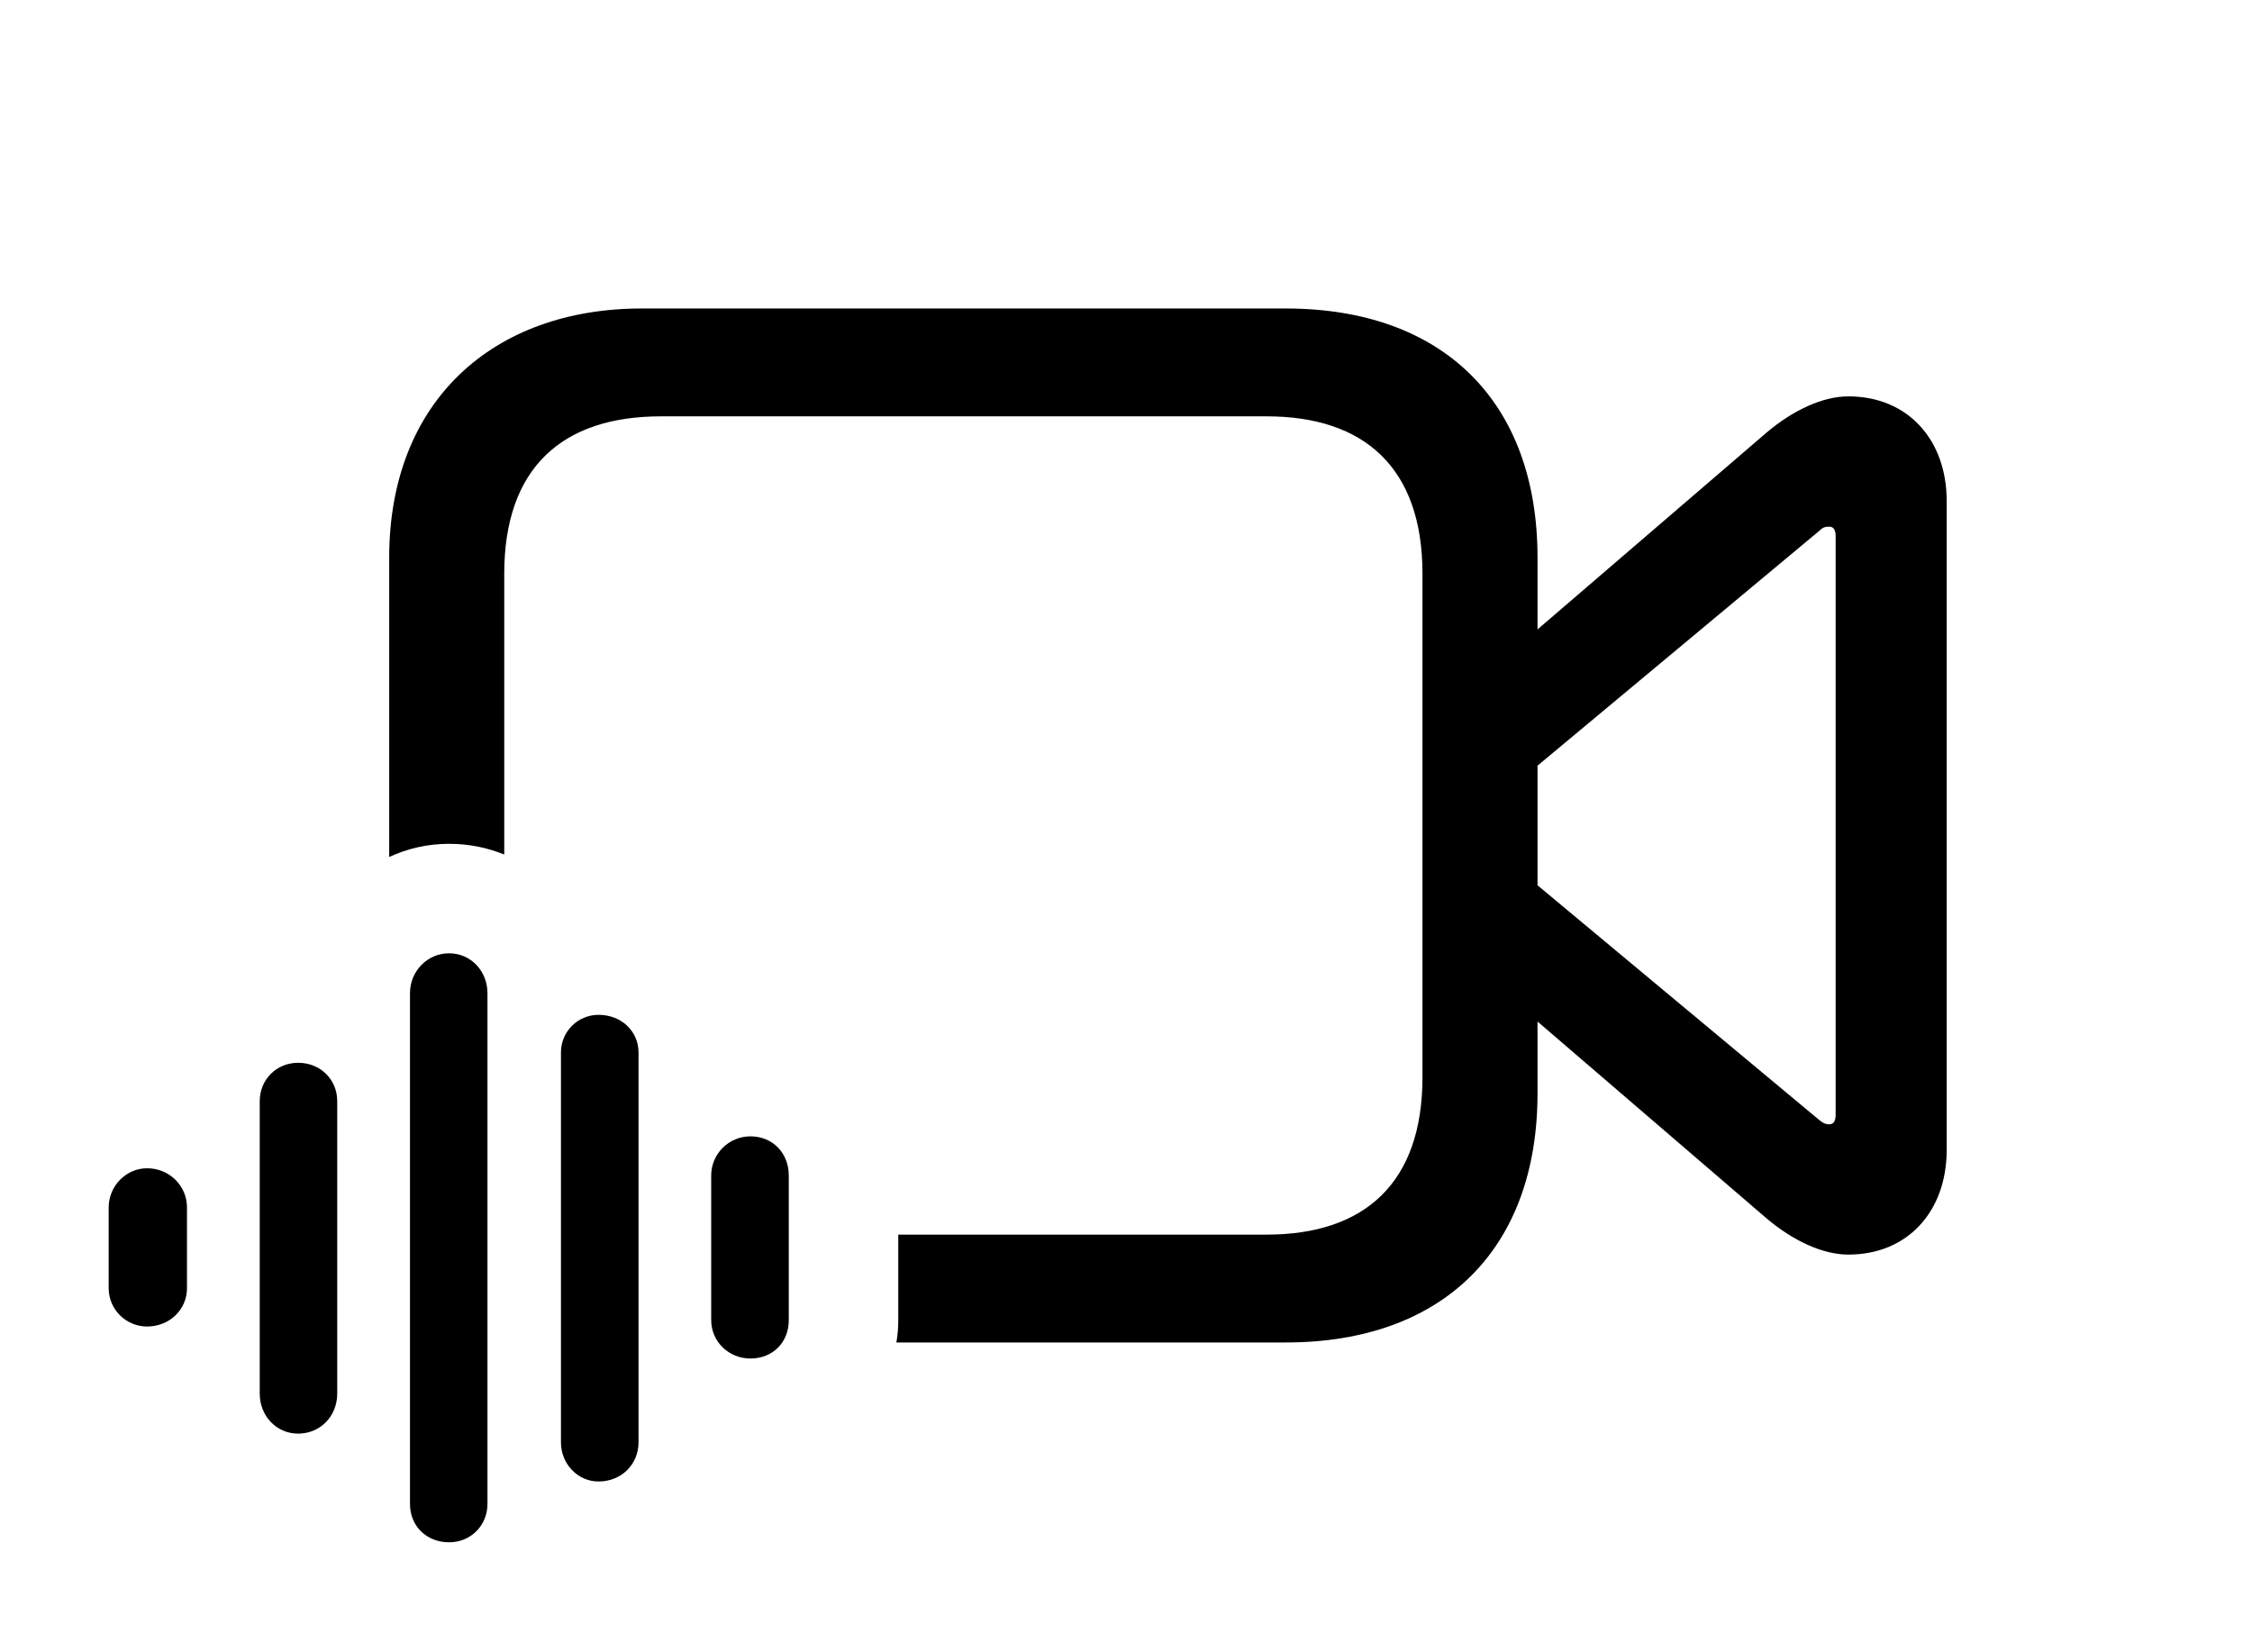<svg version="1.1" xmlns="http://www.w3.org/2000/svg" xmlns:xlink="http://www.w3.org/1999/xlink" width="27.52" height="20.186" viewBox="0 0 27.52 20.186">
 <g>
  <rect height="20.186" opacity="0" width="27.52" x="0" y="0"/>
  <path d="M18.789 6.816L18.789 7.692L21.592 5.283C21.904 5.02 22.266 4.844 22.588 4.844C23.311 4.844 23.789 5.371 23.789 6.123L23.789 14.053C23.789 14.805 23.311 15.332 22.588 15.332C22.266 15.332 21.904 15.156 21.592 14.893L18.789 12.484L18.789 13.359C18.789 15.273 17.627 16.406 15.713 16.406L10.954 16.406C10.97 16.318 10.977 16.226 10.977 16.133L10.977 15.088L15.479 15.088C16.67 15.088 17.383 14.463 17.383 13.164L17.383 7.012C17.383 5.713 16.67 5.088 15.479 5.088L8.076 5.088C6.875 5.088 6.162 5.713 6.162 7.012L6.162 10.443C5.956 10.359 5.729 10.312 5.488 10.312C5.225 10.312 4.978 10.37 4.756 10.473L4.756 6.816C4.756 4.902 6.025 3.77 7.842 3.77L15.713 3.77C17.627 3.77 18.789 4.902 18.789 6.816ZM22.236 6.484L18.789 9.357L18.789 10.819L22.236 13.691C22.275 13.721 22.305 13.74 22.354 13.74C22.412 13.74 22.432 13.691 22.432 13.623L22.432 6.553C22.432 6.484 22.412 6.436 22.354 6.436C22.305 6.436 22.275 6.445 22.236 6.484Z" fill="currentColor"/>
  <path d="M9.17 16.602C9.443 16.602 9.639 16.406 9.639 16.133L9.639 14.365C9.639 14.092 9.443 13.887 9.17 13.887C8.906 13.887 8.691 14.102 8.691 14.365L8.691 16.133C8.691 16.396 8.906 16.602 9.17 16.602Z" fill="currentColor"/>
  <path d="M7.314 18.105C7.598 18.105 7.803 17.891 7.803 17.627L7.803 12.861C7.803 12.607 7.598 12.402 7.314 12.402C7.061 12.402 6.855 12.607 6.855 12.861L6.855 17.627C6.855 17.891 7.061 18.105 7.314 18.105Z" fill="currentColor"/>
  <path d="M5.488 18.848C5.752 18.848 5.957 18.643 5.957 18.379L5.957 12.139C5.957 11.865 5.752 11.65 5.488 11.65C5.225 11.65 5.01 11.865 5.01 12.139L5.01 18.379C5.01 18.652 5.215 18.848 5.488 18.848Z" fill="currentColor"/>
  <path d="M3.643 17.52C3.916 17.52 4.121 17.305 4.121 17.031L4.121 13.457C4.121 13.193 3.916 12.988 3.643 12.988C3.379 12.988 3.174 13.193 3.174 13.457L3.174 17.031C3.174 17.305 3.379 17.52 3.643 17.52Z" fill="currentColor"/>
  <path d="M1.797 16.211C2.07 16.211 2.285 16.006 2.285 15.742L2.285 14.756C2.285 14.492 2.07 14.277 1.797 14.277C1.543 14.277 1.328 14.492 1.328 14.756L1.328 15.742C1.328 16.006 1.543 16.211 1.797 16.211Z" fill="currentColor"/>
 </g>
</svg>
